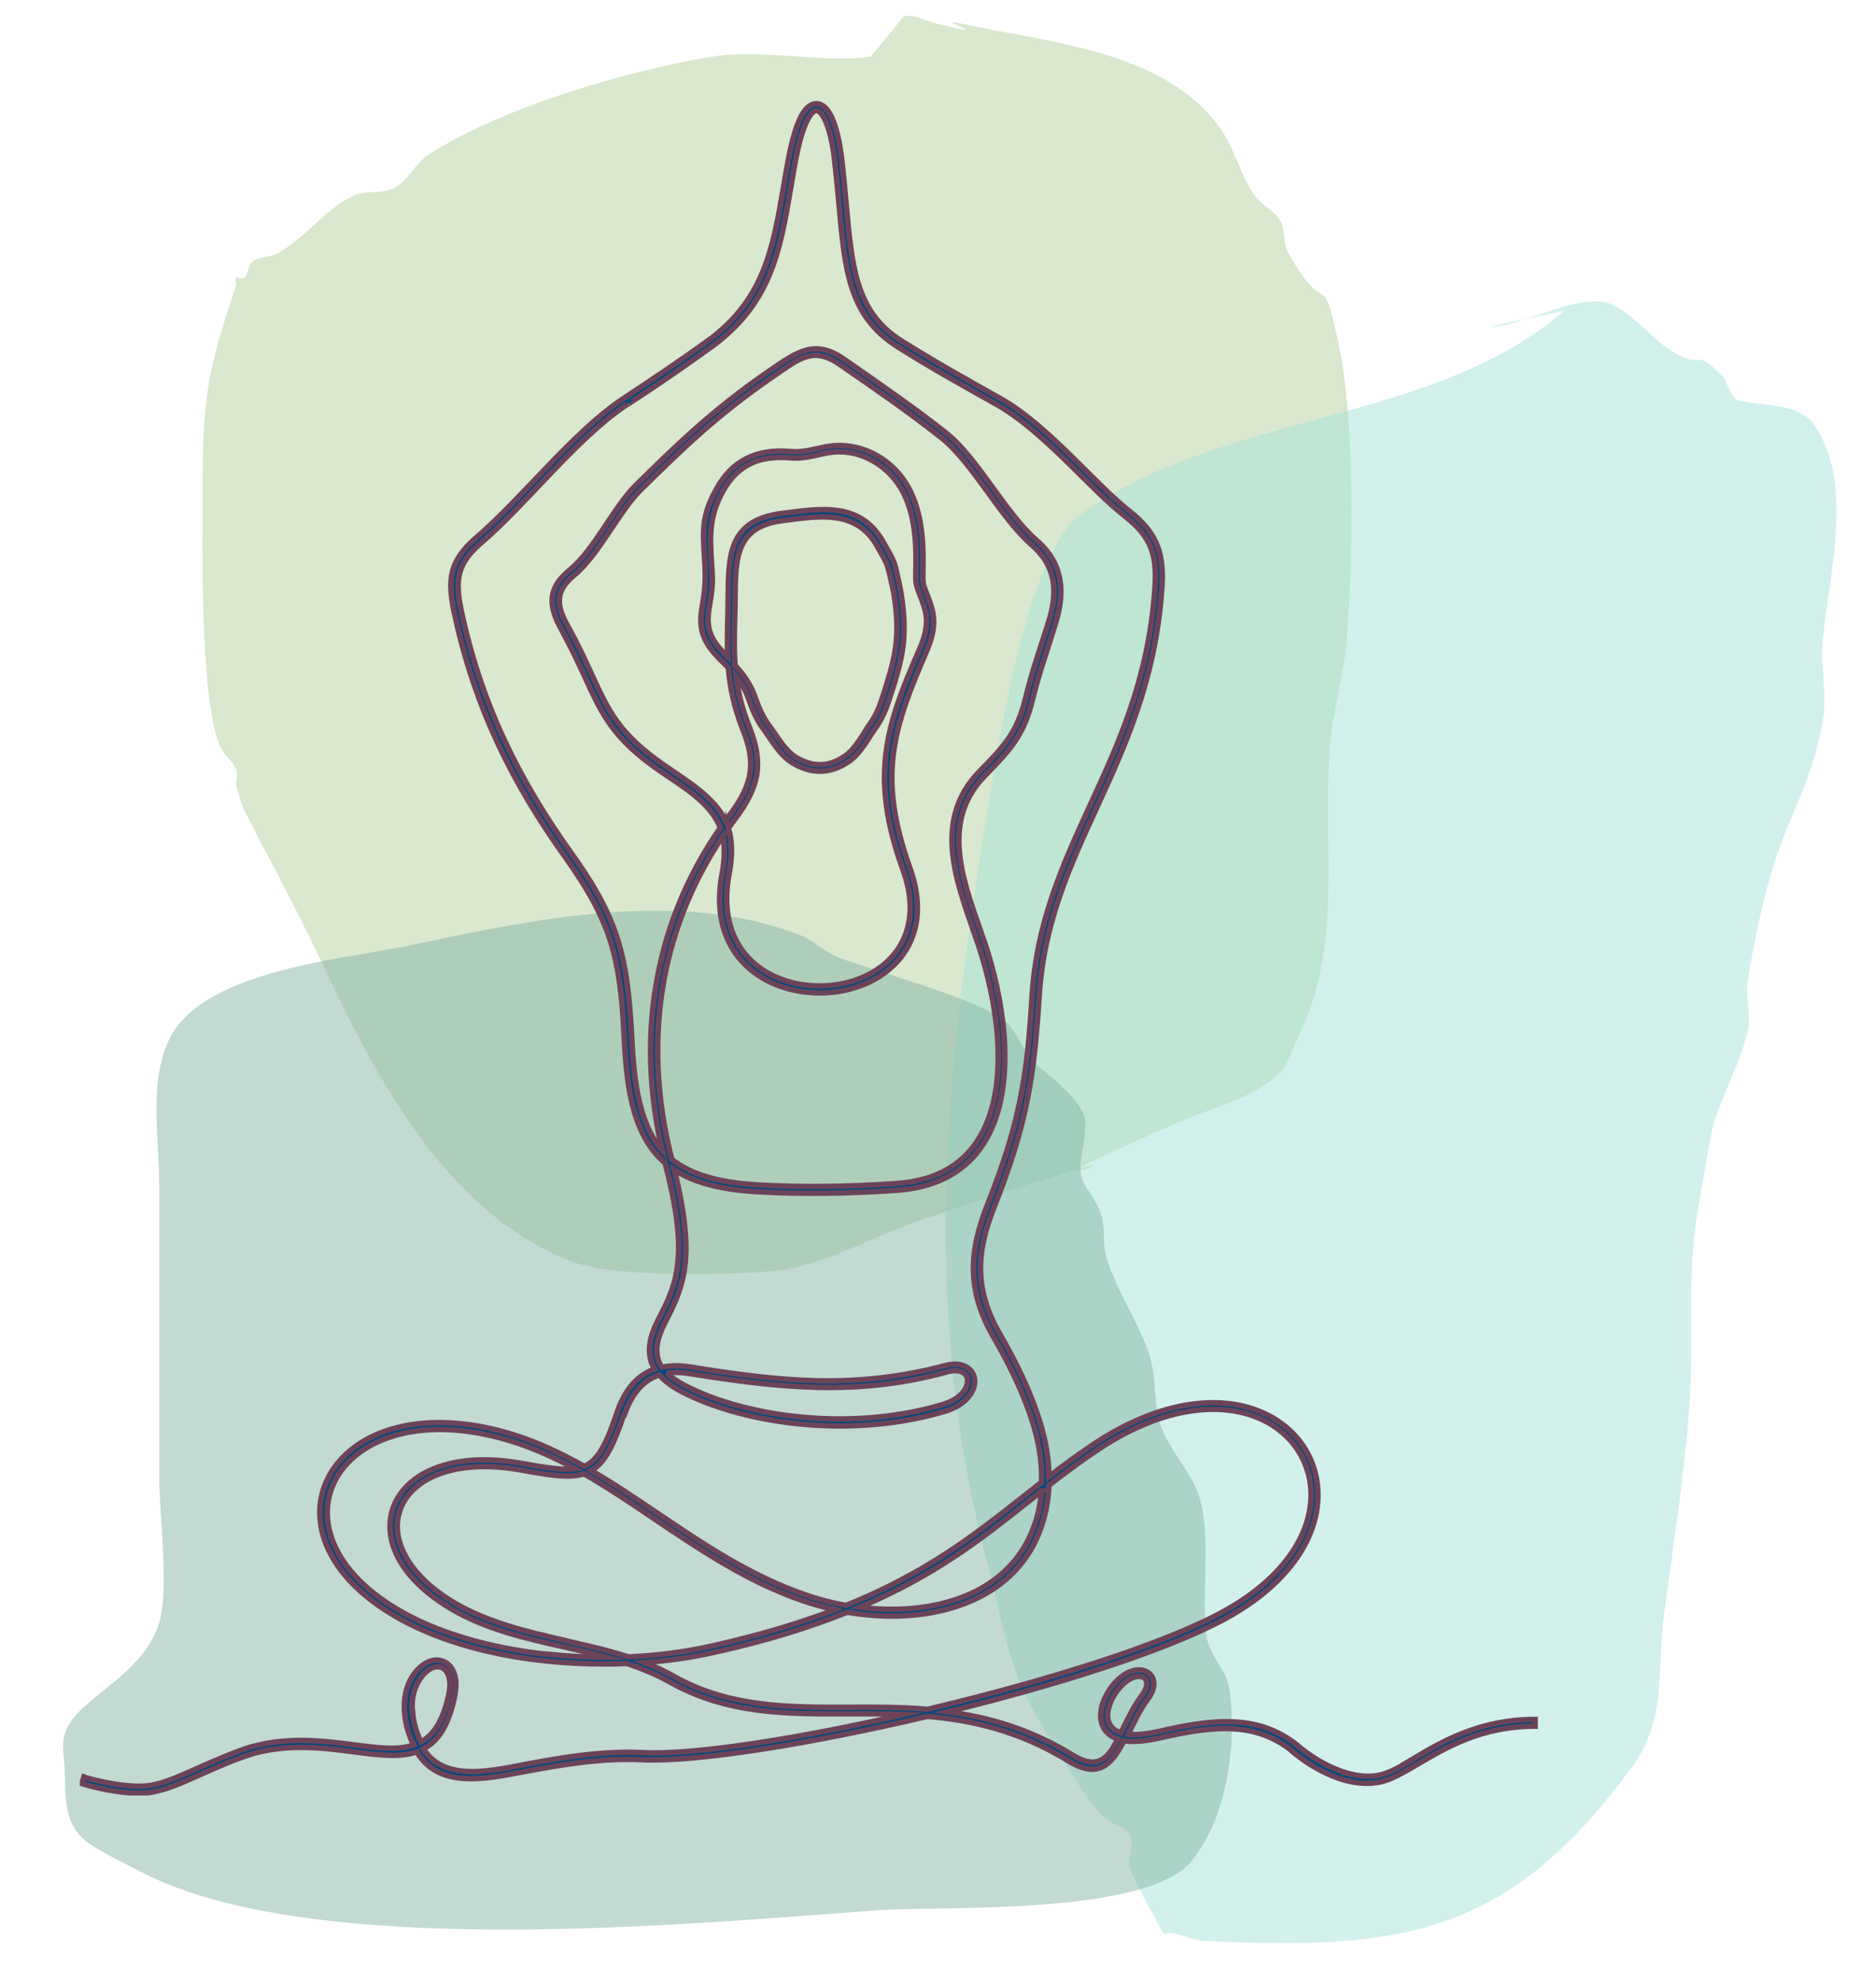 <?xml version="1.0" encoding="UTF-8" standalone="no"?>
<!-- Created with Inkscape (http://www.inkscape.org/) -->

<svg
   width="89mm"
   height="94mm"
   viewBox="0 0 89 94"
   version="1.1"
   id="svg1"
   inkscape:version="1.3 (0e150ed6c4, 2023-07-21)"
   sodipodi:docname="background2.svg"
   xml:space="preserve"
   xmlns:inkscape="http://www.inkscape.org/namespaces/inkscape"
   xmlns:sodipodi="http://sodipodi.sourceforge.net/DTD/sodipodi-0.dtd"
   xmlns="http://www.w3.org/2000/svg"
   xmlns:svg="http://www.w3.org/2000/svg"><sodipodi:namedview
     id="namedview1"
     pagecolor="#ffffff"
     bordercolor="#000000"
     borderopacity="0.25"
     inkscape:showpageshadow="2"
     inkscape:pageopacity="0.0"
     inkscape:pagecheckerboard="0"
     inkscape:deskcolor="#d1d1d1"
     inkscape:document-units="mm"
     inkscape:zoom="1.3843855"
     inkscape:cx="254.26444"
     inkscape:cy="132.54978"
     inkscape:window-width="1920"
     inkscape:window-height="991"
     inkscape:window-x="2391"
     inkscape:window-y="-9"
     inkscape:window-maximized="1"
     inkscape:current-layer="g4" /><defs
     id="defs1"><inkscape:perspective
       sodipodi:type="inkscape:persp3d"
       inkscape:vp_x="-9.1737457 : -38.032572 : 1"
       inkscape:vp_y="0 : 999.99992 : 0"
       inkscape:vp_z="214.00014 : -49.499573 : 1"
       inkscape:persp3d-origin="107.00001 : -97.333617 : 1"
       id="perspective8" /><clipPath
       id="SvgjsClipPath1002"><path
         d="M 0.817,-7.756 H 7.093 V -0.25 H 0.817 Z"
         id="path6-76" /></clipPath><clipPath
       id="a39345484-a7d9-4c0e-aaa4-118612680802f2669346-4069-4d0d-a339-6b0cc17258f5"><path
         d="M 0.814,-0.25 H 7.093 V -7.756 H 0.814 Z"
         id="path7-1" /></clipPath></defs><g
     inkscape:label="Calque 1"
     inkscape:groupmode="layer"
     id="layer1"><g
       id="g7-5"
       transform="matrix(1.466,0,0,1.438,116.919,182.682)"><path
         style="fill:#b2d19b;fill-opacity:0.49;stroke-width:0.265"
         d="m 33.786,8.919 c -1.674,0.227 -3.47,-0.278 -5.135,0 -2.74,0.457 -6.86,1.69 -9.19,3.243 -0.424,0.283 -0.636,0.834 -1.081,1.081 -0.402,0.223 -0.941,0.065 -1.351,0.27 -0.919,0.459 -1.541,1.382 -2.433,1.892 -0.247,0.141 -0.583,0.099 -0.811,0.27 -0.161,0.121 -0.128,0.398 -0.27,0.541 -0.064,0.064 -0.207,-0.064 -0.27,0 -0.064,0.064 0.028,0.185 0,0.27 -0.938,2.815 -1.081,3.705 -1.081,6.757 0,1.69 -0.1,6.67 0.541,8.379 0.114,0.304 0.42,0.509 0.541,0.811 0.067,0.167 0,0.36 0,0.541 0.09,0.27 0.143,0.556 0.27,0.811 0.813,1.626 1.665,3.203 2.433,4.865 1.727,3.741 3.999,8.357 8.109,10.001 1.557,0.623 6.107,0.449 7.027,0.27 1.511,-0.293 2.868,-1.122 4.325,-1.622 11.902,-4.081 -0.25,0.592 8.379,-3.243 1.076,-0.478 2.372,-0.75 3.243,-1.622 0.285,-0.285 0.36,-0.721 0.541,-1.081 1.549,-3.097 0.805,-6.413 1.081,-9.73 0.098,-1.181 0.45,-2.332 0.541,-3.514 0.206,-2.673 0.262,-7.246 -0.27,-9.73 -0.575,-2.683 -0.334,-0.656 -1.622,-2.973 -0.18,-0.325 -0.086,-0.759 -0.27,-1.081 -0.19,-0.332 -0.589,-0.5 -0.811,-0.811 -0.468,-0.656 -0.634,-1.492 -1.081,-2.162 -1.756,-2.634 -5.63,-2.903 -8.379,-3.514 -1.216,-0.27 1.351,0.541 -0.811,0 -0.553,-0.138 -0.552,-0.27 -1.081,-0.27"
         id="path5-2" /><path
         style="fill:#a3e2d9;fill-opacity:0.49;stroke-width:0.265"
         d="m 56.219,17.298 c -4.174,3.746 -11.124,3.343 -15.676,6.757 -1.723,1.292 -2.66,7.802 -2.973,9.73 -0.742,4.577 -1.351,9.15 -1.351,13.784 0,3.796 0.383,7.402 1.351,11.082 0.28,1.063 0.679,3.363 1.351,4.595 0.475,0.871 1.696,3.048 2.433,3.784 0.23,0.23 0.666,0.25 0.811,0.541 0.161,0.322 -0.051,0.724 0,1.081 0.025,0.175 0.971,1.997 1.081,2.162 0.05,0.075 0.182,-0.018 0.27,0 0.364,0.073 0.71,0.252 1.081,0.27 6.52,0.326 9.842,-0.255 13.784,-5.676 1.196,-1.644 0.827,-3.229 1.081,-5.135 0.305,-2.285 0.635,-4.469 0.811,-6.757 0.169,-2.193 -0.094,-4.303 0.27,-6.487 0.056,-0.337 0.406,-2.541 0.541,-2.973 0.315,-1.007 0.84,-1.947 1.081,-2.973 0.124,-0.526 -0.076,-1.087 0,-1.622 0.186,-1.305 0.596,-3.302 1.081,-4.595 0.56,-1.494 1.068,-2.353 1.351,-4.054 0.148,-0.889 -0.09,-1.806 0,-2.703 0.215,-2.148 1.015,-5.1 -0.27,-7.027 -0.509,-0.763 -1.707,-0.629 -2.433,-0.811 -0.276,-0.069 -0.43,-0.7 -0.541,-0.811 -1.025,-1.025 -0.523,-0.151 -1.622,-0.811 -0.63,-0.378 -1.449,-1.463 -2.162,-1.622 -1.078,-0.24 -2.747,0.811 -3.784,0.811"
         id="path6-7" /><path
         style="fill:#84b4a4;fill-opacity:0.49;stroke-width:0.265"
         d="m 38.993,42.043 c -0.254,-0.405 -0.456,-0.849 -0.763,-1.216 -0.596,-0.712 -4.575,-1.823 -5.494,-2.189 -0.37,-0.147 -0.804,-0.563 -1.221,-0.73 -4.027,-1.604 -8.785,-0.486 -12.819,0.365 -2.08,0.439 -6.584,0.808 -7.631,3.101 -0.641,1.405 -0.305,3.228 -0.305,4.743 0,3.223 0,6.445 0,9.668 0,1.17 0.327,3.735 0,4.803 -0.558,1.822 -2.684,2.473 -3.052,3.648 -0.133,0.425 0,0.892 0,1.338 0,2.123 0.423,2.15 2.442,3.223 5.528,2.937 17.672,1.735 23.808,1.277 2.031,-0.152 8.777,0.204 10.225,-1.642 1.135,-1.447 1.445,-3.808 1.221,-5.594 -0.091,-0.728 -0.686,-1.145 -0.763,-1.885 -0.145,-1.389 0.132,-2.894 -0.153,-4.256 -0.193,-0.925 -0.832,-1.519 -1.221,-2.371 -0.375,-0.821 -0.195,-1.716 -0.458,-2.554 -0.353,-1.124 -1.028,-2.062 -1.374,-3.162 -0.168,-0.537 -0.057,-0.84 -0.153,-1.338 -0.097,-0.502 -0.428,-0.853 -0.61,-1.216 -0.306,-0.609 0.232,-1.602 0,-2.25 -0.228,-0.635 -1.503,-1.6 -1.679,-1.763 z"
         id="path7-3" /></g><g
       id="g13"
       transform="translate(6.88,4.587)"><g
         id="g7"
         transform="matrix(1.466,0,0,1.438,-15.101,-14.723)"><path
           style="fill:#b2d19b;fill-opacity:0.49;stroke-width:0.265"
           d="m 33.786,8.919 c -1.674,0.227 -3.47,-0.278 -5.135,0 -2.74,0.457 -6.86,1.69 -9.19,3.243 -0.424,0.283 -0.636,0.834 -1.081,1.081 -0.402,0.223 -0.941,0.065 -1.351,0.27 -0.919,0.459 -1.541,1.382 -2.433,1.892 -0.247,0.141 -0.583,0.099 -0.811,0.27 -0.161,0.121 -0.128,0.398 -0.27,0.541 -0.064,0.064 -0.207,-0.064 -0.27,0 -0.064,0.064 0.028,0.185 0,0.27 -0.938,2.815 -1.081,3.705 -1.081,6.757 0,1.69 -0.1,6.67 0.541,8.379 0.114,0.304 0.42,0.509 0.541,0.811 0.067,0.167 0,0.36 0,0.541 0.09,0.27 0.143,0.556 0.27,0.811 0.813,1.626 1.665,3.203 2.433,4.865 1.727,3.741 3.999,8.357 8.109,10.001 1.557,0.623 6.107,0.449 7.027,0.27 1.511,-0.293 2.868,-1.122 4.325,-1.622 11.902,-4.081 -0.25,0.592 8.379,-3.243 1.076,-0.478 2.372,-0.75 3.243,-1.622 0.285,-0.285 0.36,-0.721 0.541,-1.081 1.549,-3.097 0.805,-6.413 1.081,-9.73 0.098,-1.181 0.45,-2.332 0.541,-3.514 0.206,-2.673 0.262,-7.246 -0.27,-9.73 -0.575,-2.683 -0.334,-0.656 -1.622,-2.973 -0.18,-0.325 -0.086,-0.759 -0.27,-1.081 -0.19,-0.332 -0.589,-0.5 -0.811,-0.811 -0.468,-0.656 -0.634,-1.492 -1.081,-2.162 -1.756,-2.634 -5.63,-2.903 -8.379,-3.514 -1.216,-0.27 1.351,0.541 -0.811,0 -0.553,-0.138 -0.552,-0.27 -1.081,-0.27"
           id="path5" /><path
           style="fill:#a3e2d9;fill-opacity:0.49;stroke-width:0.265"
           d="m 56.219,17.298 c -4.174,3.746 -11.124,3.343 -15.676,6.757 -1.723,1.292 -2.66,7.802 -2.973,9.73 -0.742,4.577 -1.351,9.15 -1.351,13.784 0,3.796 0.383,7.402 1.351,11.082 0.28,1.063 0.679,3.363 1.351,4.595 0.475,0.871 1.696,3.048 2.433,3.784 0.23,0.23 0.666,0.25 0.811,0.541 0.161,0.322 -0.051,0.724 0,1.081 0.025,0.175 0.971,1.997 1.081,2.162 0.05,0.075 0.182,-0.018 0.27,0 0.364,0.073 0.71,0.252 1.081,0.27 6.52,0.326 9.842,-0.255 13.784,-5.676 1.196,-1.644 0.827,-3.229 1.081,-5.135 0.305,-2.285 0.635,-4.469 0.811,-6.757 0.169,-2.193 -0.094,-4.303 0.27,-6.487 0.056,-0.337 0.406,-2.541 0.541,-2.973 0.315,-1.007 0.84,-1.947 1.081,-2.973 0.124,-0.526 -0.076,-1.087 0,-1.622 0.186,-1.305 0.596,-3.302 1.081,-4.595 0.56,-1.494 1.068,-2.353 1.351,-4.054 0.148,-0.889 -0.09,-1.806 0,-2.703 0.215,-2.148 1.015,-5.1 -0.27,-7.027 -0.509,-0.763 -1.707,-0.629 -2.433,-0.811 -0.276,-0.069 -0.43,-0.7 -0.541,-0.811 -1.025,-1.025 -0.523,-0.151 -1.622,-0.811 -0.63,-0.378 -1.449,-1.463 -2.162,-1.622 -1.078,-0.24 -2.747,0.811 -3.784,0.811"
           id="path6" /><path
           style="fill:#84b4a4;fill-opacity:0.49;stroke-width:0.265"
           d="m 38.993,42.043 c -0.254,-0.405 -0.456,-0.849 -0.763,-1.216 -0.596,-0.712 -4.575,-1.823 -5.494,-2.189 -0.37,-0.147 -0.804,-0.563 -1.221,-0.73 -4.027,-1.604 -8.785,-0.486 -12.819,0.365 -2.08,0.439 -6.584,0.808 -7.631,3.101 -0.641,1.405 -0.305,3.228 -0.305,4.743 0,3.223 0,6.445 0,9.668 0,1.17 0.327,3.735 0,4.803 -0.558,1.822 -2.684,2.473 -3.052,3.648 -0.133,0.425 0,0.892 0,1.338 0,2.123 0.423,2.15 2.442,3.223 5.528,2.937 17.672,1.735 23.808,1.277 2.031,-0.152 8.777,0.204 10.225,-1.642 1.135,-1.447 1.445,-3.808 1.221,-5.594 -0.091,-0.728 -0.686,-1.145 -0.763,-1.885 -0.145,-1.389 0.132,-2.894 -0.153,-4.256 -0.193,-0.925 -0.832,-1.519 -1.221,-2.371 -0.375,-0.821 -0.195,-1.716 -0.458,-2.554 -0.353,-1.124 -1.028,-2.062 -1.374,-3.162 -0.168,-0.537 -0.057,-0.84 -0.153,-1.338 -0.097,-0.502 -0.428,-0.853 -0.61,-1.216 -0.306,-0.609 0.232,-1.602 0,-2.25 -0.228,-0.635 -1.503,-1.6 -1.679,-1.763 z"
           id="path7" /></g><g
         transform="matrix(17.37,0,0,15.501,-2.188,184.994)"
         id="g6"><g
           id="g1" /><g
           id="g2" /><g
           clip-path="url(#SvgjsClipPath1002)"
           id="g5"
           transform="matrix(0.635,0,0,0.691,-0.571,-6.562)"><g
             clip-path="url(#a39345484-a7d9-4c0e-aaa4-118612680802f2669346-4069-4d0d-a339-6b0cc17258f5)"
             id="g3"><path
               d="m 6.562,-0.417 c -0.06,0.037 -0.112,0.068 -0.157,0.077 -0.142,0.028 -0.292,-0.083 -0.333,-0.117 -0.09,-0.081 -0.186,-0.114 -0.289,-0.119 -0.102,-0.006 -0.211,0.015 -0.325,0.042 -0.056,0.013 -0.099,0.016 -0.132,0.013 l 0.007,-0.015 c 0.022,-0.047 0.046,-0.098 0.078,-0.142 0.07,-0.097 -0.018,-0.17 -0.109,-0.102 -0.042,0.032 -0.079,0.088 -0.09,0.142 -0.013,0.062 0.008,0.116 0.07,0.138 -0.008,0.015 -0.015,0.029 -0.023,0.042 -0.037,0.058 -0.082,0.085 -0.17,0.03 -0.184,-0.117 -0.364,-0.169 -0.539,-0.193 0.46,-0.116 0.915,-0.263 1.171,-0.4 0.29,-0.155 0.416,-0.364 0.421,-0.548 0.005,-0.163 -0.084,-0.304 -0.231,-0.374 -0.174,-0.083 -0.434,-0.066 -0.729,0.134 -0.07,0.048 -0.135,0.097 -0.197,0.147 9e-5,-0.116 -0.03,-0.23 -0.071,-0.338 -0.04,-0.106 -0.091,-0.207 -0.139,-0.292 -0.056,-0.1 -0.082,-0.191 -0.084,-0.282 -0.002,-0.091 0.02,-0.184 0.06,-0.287 0.069,-0.179 0.112,-0.322 0.14,-0.465 0.028,-0.143 0.041,-0.285 0.052,-0.462 0.019,-0.325 0.131,-0.576 0.247,-0.836 0.123,-0.276 0.251,-0.562 0.28,-0.961 0.012,-0.159 -0.013,-0.253 -0.141,-0.356 C 5.179,-6.063 4.98,-6.321 4.773,-6.44 4.632,-6.521 4.487,-6.605 4.348,-6.695 4.155,-6.822 4.138,-7.017 4.113,-7.299 c -0.006,-0.064 -0.011,-0.132 -0.02,-0.206 -0.012,-0.1 -0.033,-0.173 -0.06,-0.209 -0.026,-0.036 -0.061,-0.041 -0.092,-0.006 -0.027,0.031 -0.052,0.098 -0.073,0.207 -0.009,0.048 -0.017,0.094 -0.024,0.14 -0.045,0.269 -0.083,0.5 -0.329,0.682 -0.117,0.087 -0.239,0.171 -0.361,0.254 -0.216,0.148 -0.433,0.44 -0.629,0.613 -0.115,0.102 -0.128,0.182 -0.098,0.33 0.043,0.21 0.106,0.4 0.186,0.579 0.081,0.179 0.179,0.346 0.294,0.511 0.098,0.142 0.157,0.253 0.193,0.371 0.036,0.118 0.05,0.243 0.058,0.412 0.01,0.189 0.024,0.436 0.177,0.57 0.051,0.203 0.065,0.335 0.055,0.436 -0.009,0.102 -0.042,0.174 -0.084,0.256 -0.035,0.069 -0.057,0.149 -0.017,0.22 -0.087,0.033 -0.135,0.111 -0.162,0.196 -0.045,0.137 -0.08,0.206 -0.136,0.233 l -0.004,0.002 c -0.095,-0.055 -0.192,-0.103 -0.295,-0.137 -0.286,-0.094 -0.518,-0.063 -0.665,0.032 -0.125,0.081 -0.196,0.215 -0.173,0.365 0.022,0.145 0.131,0.298 0.348,0.42 0.176,0.098 0.395,0.158 0.622,0.182 0.115,0.012 0.232,0.016 0.346,0.011 0.064,0.022 0.126,0.048 0.185,0.082 0.246,0.143 0.502,0.142 0.769,0.141 0.079,-2.325e-4 0.158,-4.4999e-4 0.239,0.003 -0.464,0.109 -0.906,0.18 -1.121,0.169 -0.183,-0.009 -0.35,0.022 -0.493,0.049 -0.145,0.027 -0.362,0.088 -0.454,-0.066 0.062,-0.033 0.108,-0.102 0.134,-0.233 0.011,-0.054 0.005,-0.095 -0.012,-0.122 -0.018,-0.03 -0.05,-0.044 -0.084,-0.036 -0.028,0.007 -0.058,0.029 -0.083,0.067 -0.031,0.048 -0.04,0.105 -0.036,0.162 0.004,0.051 0.018,0.102 0.039,0.145 -0.068,0.025 -0.155,0.013 -0.254,-3.5999e-4 -0.13,-0.017 -0.281,-0.038 -0.446,0.009 l -7.5e-5,-2.4e-4 c -0.002,5.0249e-4 -0.003,0.001 -0.005,0.002 -0.051,0.015 -0.171,0.068 -0.225,0.093 -0.074,0.034 -0.138,0.064 -0.197,0.075 -0.11,0.02 -0.289,-0.035 -0.291,-0.036 l -0.009,0.029 c 0.006,0.002 0.134,0.042 0.244,0.042 0.021,0 0.042,-0.001 0.061,-0.005 0.063,-0.012 0.128,-0.042 0.204,-0.077 0.066,-0.03 0.14,-0.065 0.226,-0.093 l -6e-5,-2.0249e-4 c 0.159,-0.045 0.307,-0.025 0.433,-0.008 0.107,0.014 0.2,0.027 0.273,1.35e-4 0.099,0.176 0.326,0.113 0.486,0.083 0.142,-0.026 0.306,-0.057 0.486,-0.048 0.232,0.011 0.724,-0.071 1.224,-0.192 0.197,0.017 0.399,0.066 0.606,0.197 0.108,0.069 0.165,0.034 0.211,-0.039 0.01,-0.015 0.019,-0.032 0.028,-0.05 0.038,0.006 0.088,0.003 0.152,-0.012 0.112,-0.026 0.218,-0.047 0.317,-0.041 0.092,0.005 0.179,0.034 0.259,0.102 l -4.8e-4,5.3249e-4 c 0.007,0.006 0.155,0.139 0.317,0.139 0.018,0 0.036,-0.002 0.054,-0.005 0.05,-0.01 0.104,-0.043 0.167,-0.081 0.122,-0.074 0.274,-0.167 0.503,-0.167 v -0.03 c -0.238,0 -0.401,0.099 -0.519,0.171 m -4.315,-0.204 c -0.004,-0.051 0.005,-0.101 0.032,-0.143 0.02,-0.031 0.043,-0.049 0.065,-0.054 0.022,-0.005 0.04,0.003 0.052,0.022 0.013,0.021 0.018,0.055 0.008,0.101 -0.024,0.116 -0.065,0.178 -0.12,0.209 -0.019,-0.04 -0.033,-0.088 -0.036,-0.135 M 3.33,-3.866 c 0.041,-0.227 0.127,-0.441 0.253,-0.634 0.009,0.046 0.009,0.1 -0.003,0.167 -0.041,0.226 0.04,0.376 0.166,0.457 0.084,0.054 0.187,0.076 0.287,0.07 0.1,-0.007 0.198,-0.043 0.27,-0.108 0.104,-0.093 0.154,-0.243 0.084,-0.445 -0.071,-0.204 -0.089,-0.359 -0.071,-0.505 0.018,-0.146 0.071,-0.284 0.141,-0.45 0.052,-0.122 0.031,-0.18 0.009,-0.242 -0.018,-0.051 -0.024,-0.05 -0.023,-0.105 0.002,-0.097 0.005,-0.245 -0.055,-0.368 -0.034,-0.071 -0.089,-0.128 -0.155,-0.163 -0.063,-0.033 -0.136,-0.047 -0.212,-0.031 -0.05,0.01 -0.094,0.025 -0.146,0.02 -0.077,-0.007 -0.14,0.004 -0.192,0.032 -0.052,0.027 -0.093,0.071 -0.124,0.128 -0.068,0.122 -0.062,0.19 -0.055,0.307 0.005,0.074 0.006,0.121 -0.006,0.196 -0.013,0.077 -0.024,0.145 0.048,0.23 0.019,0.023 0.041,0.043 0.061,0.065 0.007,0.088 0.024,0.173 0.062,0.273 0.029,0.074 0.04,0.135 0.031,0.194 -0.009,0.059 -0.037,0.116 -0.086,0.183 -0.007,0.009 -0.013,0.018 -0.02,0.028 C 3.547,-4.672 3.425,-4.746 3.334,-4.811 3.136,-4.951 3.09,-5.055 3.019,-5.215 2.991,-5.277 2.96,-5.348 2.915,-5.431 c -0.049,-0.091 -0.055,-0.154 0.029,-0.225 0.104,-0.088 0.193,-0.284 0.285,-0.377 0.153,-0.154 0.316,-0.324 0.572,-0.504 0.113,-0.08 0.171,-0.133 0.286,-0.051 0.148,0.105 0.3,0.213 0.436,0.324 0.136,0.111 0.254,0.355 0.39,0.476 0.104,0.093 0.111,0.206 0.073,0.334 -0.034,0.113 -0.073,0.224 -0.1,0.34 -0.036,0.156 -0.092,0.215 -0.199,0.328 -0.216,0.229 -0.086,0.519 -0.003,0.774 0.037,0.115 0.069,0.255 0.08,0.396 0.01,0.137 -1.65e-4,0.275 -0.046,0.388 -0.07,0.173 -0.207,0.254 -0.386,0.267 -0.104,0.008 -0.208,0.012 -0.313,0.013 -0.097,9.9e-4 -0.197,-9.449e-4 -0.292,-0.007 C 3.556,-2.966 3.441,-3.004 3.363,-3.068 3.294,-3.345 3.285,-3.614 3.33,-3.866 m 0.276,-0.668 c 0.01,-0.015 0.021,-0.03 0.031,-0.044 0.052,-0.071 0.082,-0.133 0.092,-0.197 0.009,-0.064 -0.002,-0.13 -0.033,-0.209 -0.031,-0.081 -0.048,-0.152 -0.056,-0.223 0.022,0.028 0.042,0.062 0.056,0.105 0.017,0.05 0.035,0.092 0.064,0.131 0.028,0.039 0.066,0.111 0.121,0.146 0.035,0.022 0.074,0.037 0.115,0.038 0.041,0.001 0.085,-0.012 0.13,-0.044 0.05,-0.036 0.086,-0.108 0.113,-0.147 0.027,-0.039 0.045,-0.081 0.061,-0.133 0.052,-0.164 0.076,-0.254 0.054,-0.429 -0.007,-0.057 -0.014,-0.081 -0.025,-0.134 -0.011,-0.053 -0.027,-0.073 -0.052,-0.12 -0.098,-0.187 -0.265,-0.158 -0.44,-0.135 -0.227,0.03 -0.229,0.182 -0.231,0.364 -2.95e-4,0.025 -7.55e-4,0.05 -0.001,0.075 -0.002,0.073 -0.003,0.137 -0.001,0.197 -0.013,-0.013 -0.025,-0.026 -0.035,-0.038 -0.063,-0.075 -0.053,-0.136 -0.041,-0.206 0.012,-0.077 0.011,-0.096 0.006,-0.173 -0.007,-0.112 -0.013,-0.206 0.051,-0.321 0.029,-0.053 0.066,-0.092 0.112,-0.116 0.047,-0.025 0.104,-0.034 0.176,-0.028 0.056,0.005 0.101,-0.01 0.154,-0.021 0.068,-0.014 0.135,-0.002 0.192,0.029 0.06,0.032 0.11,0.084 0.142,0.149 0.057,0.117 0.054,0.261 0.052,0.355 -0.001,0.058 0.006,0.06 0.025,0.115 0.02,0.056 0.039,0.109 -0.009,0.221 -0.072,0.169 -0.126,0.309 -0.144,0.459 -0.018,0.15 -7.5e-6,0.31 0.073,0.518 0.066,0.188 0.02,0.327 -0.075,0.413 -0.067,0.06 -0.158,0.094 -0.252,0.1 -0.094,0.006 -0.191,-0.015 -0.269,-0.065 -0.116,-0.075 -0.191,-0.215 -0.153,-0.427 0.016,-0.086 0.014,-0.152 -0.003,-0.207 m 0.029,-0.724 c -0.005,-0.071 -0.003,-0.144 -7.574e-4,-0.23 6.075e-4,-0.025 0.001,-0.05 0.001,-0.075 0.002,-0.169 0.004,-0.308 0.205,-0.334 0.159,-0.021 0.321,-0.051 0.41,0.119 0.023,0.044 0.038,0.062 0.049,0.112 0.011,0.051 0.018,0.075 0.025,0.131 0.021,0.17 -0.003,0.257 -0.053,0.417 -0.015,0.049 -0.032,0.089 -0.057,0.124 -0.025,0.036 -0.058,0.106 -0.106,0.14 -0.039,0.028 -0.077,0.039 -0.112,0.038 C 3.961,-4.817 3.928,-4.83 3.897,-4.85 3.845,-4.883 3.81,-4.953 3.784,-4.988 3.758,-5.024 3.74,-5.063 3.725,-5.111 3.703,-5.177 3.669,-5.221 3.635,-5.258 m -0.478,3.325 c 0.026,-0.079 0.07,-0.153 0.152,-0.18 0.024,0.029 0.056,0.052 0.094,0.073 0.137,0.074 0.334,0.131 0.552,0.148 0.187,0.014 0.389,-8.849e-4 0.582,-0.06 0.073,-0.022 0.112,-0.066 0.124,-0.106 0.008,-0.028 0.004,-0.059 -0.018,-0.08 -0.021,-0.02 -0.056,-0.03 -0.103,-0.017 -0.192,0.053 -0.37,0.071 -0.548,0.068 -0.178,-0.004 -0.357,-0.029 -0.549,-0.061 -0.047,-0.008 -0.088,-0.007 -0.124,0.001 -0.04,-0.063 -0.017,-0.136 0.014,-0.198 0.043,-0.085 0.077,-0.16 0.087,-0.267 0.009,-0.099 -0.003,-0.224 -0.047,-0.41 0.081,0.055 0.193,0.087 0.349,0.097 0.096,0.006 0.196,0.008 0.294,0.007 0.111,-0.001 0.219,-0.006 0.315,-0.013 0.191,-0.014 0.338,-0.102 0.412,-0.286 0.048,-0.118 0.058,-0.26 0.048,-0.401 -0.011,-0.143 -0.043,-0.286 -0.081,-0.403 -0.079,-0.241 -0.208,-0.527 -0.003,-0.744 0.111,-0.117 0.169,-0.18 0.207,-0.341 0.027,-0.115 0.066,-0.225 0.099,-0.338 0.042,-0.14 0.031,-0.264 -0.081,-0.365 -0.137,-0.122 -0.255,-0.367 -0.391,-0.477 -0.136,-0.111 -0.289,-0.219 -0.438,-0.326 -0.125,-0.089 -0.197,-0.036 -0.32,0.051 -0.258,0.182 -0.422,0.353 -0.576,0.508 -0.092,0.093 -0.18,0.289 -0.284,0.375 -0.096,0.081 -0.091,0.158 -0.036,0.262 0.044,0.083 0.075,0.152 0.103,0.214 0.073,0.165 0.121,0.272 0.325,0.416 0.093,0.066 0.216,0.139 0.256,0.25 -0.136,0.202 -0.228,0.426 -0.271,0.666 -0.044,0.242 -0.038,0.499 0.022,0.764 C 3.211,-3.236 3.198,-3.46 3.19,-3.623 3.181,-3.794 3.167,-3.921 3.13,-4.042 3.087,-4.183 3.016,-4.301 2.933,-4.421 2.819,-4.585 2.722,-4.75 2.642,-4.927 2.562,-5.104 2.5,-5.292 2.457,-5.5 2.43,-5.636 2.439,-5.707 2.546,-5.801 c 0.191,-0.169 0.403,-0.454 0.614,-0.603 -1.125e-4,-1.125e-4 0.004,-0.003 0.012,-0.009 -0.004,0.003 -0.008,0.006 -0.012,0.009 7.35e-4,7.35e-4 0.167,-0.109 0.374,-0.263 0.255,-0.19 0.295,-0.426 0.34,-0.701 0.008,-0.046 0.015,-0.092 0.024,-0.139 0.019,-0.103 0.043,-0.165 0.066,-0.193 0.017,-0.02 0.03,-0.017 0.045,0.004 0.023,0.032 0.043,0.1 0.054,0.195 0.008,0.072 0.014,0.141 0.02,0.205 0.025,0.29 0.043,0.492 0.249,0.627 0.137,0.09 0.284,0.174 0.426,0.256 0.206,0.119 0.403,0.375 0.553,0.495 0.121,0.097 0.141,0.181 0.13,0.33 -0.028,0.393 -0.155,0.677 -0.278,0.951 -0.117,0.263 -0.23,0.516 -0.25,0.847 -0.01,0.176 -0.023,0.317 -0.051,0.458 -0.028,0.141 -0.07,0.283 -0.139,0.46 -0.041,0.107 -0.064,0.203 -0.062,0.298 0.002,0.096 0.029,0.191 0.088,0.296 0.047,0.084 0.098,0.184 0.137,0.288 0.043,0.114 0.072,0.229 0.068,0.352 -0.026,0.021 -0.052,0.042 -0.078,0.063 -0.205,0.167 -0.415,0.338 -0.763,0.483 -0.061,-0.011 -0.12,-0.027 -0.178,-0.048 -0.234,-0.083 -0.437,-0.224 -0.634,-0.361 -0.095,-0.066 -0.188,-0.131 -0.284,-0.188 0.057,-0.035 0.094,-0.108 0.138,-0.243 m 0.184,-0.188 c 0.029,-0.005 0.062,-0.004 0.098,0.002 0.193,0.032 0.373,0.057 0.553,0.061 0.181,0.004 0.362,-0.014 0.556,-0.069 0.035,-0.01 0.06,-0.004 0.074,0.009 0.014,0.013 0.015,0.033 0.01,0.05 -0.009,0.032 -0.043,0.067 -0.104,0.086 -0.189,0.058 -0.388,0.073 -0.571,0.059 -0.214,-0.016 -0.407,-0.072 -0.54,-0.144 -0.03,-0.016 -0.056,-0.034 -0.076,-0.054 m 1.612,0.522 c -0.005,0.059 -0.016,0.113 -0.034,0.161 -0.044,0.124 -0.126,0.213 -0.23,0.273 -0.105,0.059 -0.232,0.088 -0.364,0.09 -0.051,8.025e-4 -0.103,-0.002 -0.154,-0.009 0.326,-0.142 0.528,-0.307 0.726,-0.469 0.019,-0.015 0.038,-0.031 0.057,-0.046 M 2.829,-0.875 C 2.606,-0.9 2.39,-0.958 2.218,-1.054 2.01,-1.17 1.906,-1.316 1.885,-1.452 c -0.021,-0.138 0.044,-0.26 0.16,-0.335 0.141,-0.091 0.363,-0.12 0.64,-0.029 0.091,0.03 0.178,0.071 0.263,0.119 -0.053,0.007 -0.125,-0.005 -0.229,-0.024 -0.193,-0.036 -0.343,-0.008 -0.441,0.056 -0.1,0.066 -0.147,0.173 -0.118,0.291 0.025,0.101 0.107,0.207 0.253,0.296 0.151,0.092 0.32,0.131 0.488,0.17 0.061,0.014 0.121,0.028 0.181,0.045 -0.085,5.0843e-4 -0.169,-0.004 -0.253,-0.013 m 0.079,-0.061 C 2.743,-0.975 2.577,-1.014 2.429,-1.103 2.291,-1.187 2.214,-1.287 2.19,-1.381 c -0.026,-0.105 0.015,-0.2 0.105,-0.259 0.091,-0.06 0.234,-0.086 0.419,-0.052 0.128,0.024 0.21,0.037 0.272,0.017 0.101,0.06 0.2,0.128 0.3,0.198 0.199,0.138 0.403,0.28 0.641,0.364 0.045,0.016 0.091,0.029 0.138,0.04 -0.149,0.059 -0.323,0.113 -0.531,0.161 -0.112,0.026 -0.233,0.042 -0.357,0.048 -0.087,-0.029 -0.177,-0.05 -0.268,-0.071 m 1.556,0.304 c -0.115,-0.01 -0.227,-0.01 -0.338,-0.009 -0.263,7.6497e-4 -0.515,0.001 -0.754,-0.137 -0.041,-0.024 -0.083,-0.044 -0.126,-0.061 0.102,-0.008 0.201,-0.023 0.294,-0.044 0.23,-0.052 0.418,-0.113 0.578,-0.179 0.069,0.012 0.139,0.018 0.207,0.017 0.138,-0.002 0.269,-0.032 0.379,-0.094 0.11,-0.062 0.197,-0.157 0.244,-0.289 0.021,-0.058 0.034,-0.123 0.037,-0.196 0.069,-0.055 0.139,-0.109 0.215,-0.161 0.285,-0.194 0.533,-0.21 0.699,-0.132 0.136,0.064 0.218,0.195 0.214,0.346 -0.005,0.174 -0.126,0.373 -0.406,0.522 -0.262,0.14 -0.738,0.292 -1.211,0.409 z m 0.842,0.082 -0.011,0.022 c -0.05,-0.016 -0.065,-0.056 -0.054,-0.105 0.01,-0.047 0.042,-0.096 0.079,-0.124 0.062,-0.047 0.118,-0.01 0.067,0.061 -0.034,0.047 -0.058,0.098 -0.081,0.146"
               fill="#004a80"
               fill-rule="nonzero"
               id="path2" /></g><g
             clip-path="url(#a39345484-a7d9-4c0e-aaa4-118612680802f2669346-4069-4d0d-a339-6b0cc17258f5)"
             id="g4"><path
               d="m 6.562,-0.417 c -0.06,0.037 -0.112,0.068 -0.157,0.077 -0.142,0.028 -0.292,-0.083 -0.333,-0.117 -0.09,-0.081 -0.186,-0.114 -0.289,-0.119 -0.102,-0.006 -0.211,0.015 -0.325,0.042 -0.056,0.013 -0.099,0.016 -0.132,0.013 l 0.007,-0.015 c 0.022,-0.047 0.046,-0.098 0.078,-0.142 0.07,-0.097 -0.018,-0.17 -0.109,-0.102 -0.042,0.032 -0.079,0.088 -0.09,0.142 -0.013,0.062 0.008,0.116 0.07,0.138 -0.008,0.015 -0.015,0.029 -0.023,0.042 -0.037,0.058 -0.082,0.085 -0.17,0.03 -0.184,-0.117 -0.364,-0.169 -0.539,-0.193 0.46,-0.116 0.915,-0.263 1.171,-0.4 0.29,-0.155 0.416,-0.364 0.421,-0.548 0.005,-0.163 -0.084,-0.304 -0.231,-0.374 -0.174,-0.083 -0.434,-0.066 -0.729,0.134 -0.07,0.048 -0.135,0.097 -0.197,0.147 9e-5,-0.116 -0.03,-0.23 -0.071,-0.338 -0.04,-0.106 -0.091,-0.207 -0.139,-0.292 -0.056,-0.1 -0.082,-0.191 -0.084,-0.282 -0.002,-0.091 0.02,-0.184 0.06,-0.287 0.069,-0.179 0.112,-0.322 0.14,-0.465 0.028,-0.143 0.041,-0.285 0.052,-0.462 0.019,-0.325 0.131,-0.576 0.247,-0.836 0.123,-0.276 0.251,-0.562 0.28,-0.961 0.012,-0.159 -0.013,-0.253 -0.141,-0.356 C 5.179,-6.063 4.98,-6.321 4.773,-6.44 4.632,-6.521 4.487,-6.605 4.348,-6.695 4.155,-6.822 4.138,-7.017 4.113,-7.299 c -0.006,-0.064 -0.011,-0.132 -0.02,-0.206 -0.012,-0.1 -0.033,-0.173 -0.06,-0.209 -0.026,-0.036 -0.061,-0.041 -0.092,-0.006 -0.027,0.031 -0.052,0.098 -0.073,0.207 -0.009,0.048 -0.017,0.094 -0.024,0.14 -0.045,0.269 -0.083,0.5 -0.329,0.682 -0.117,0.087 -0.239,0.171 -0.361,0.254 -0.216,0.148 -0.433,0.44 -0.629,0.613 -0.115,0.102 -0.128,0.182 -0.098,0.33 0.043,0.21 0.106,0.4 0.186,0.579 0.081,0.179 0.179,0.346 0.294,0.511 0.098,0.142 0.157,0.253 0.193,0.371 0.036,0.118 0.05,0.243 0.058,0.412 0.01,0.189 0.024,0.436 0.177,0.57 0.051,0.203 0.065,0.335 0.055,0.436 -0.009,0.102 -0.042,0.174 -0.084,0.256 -0.035,0.069 -0.057,0.149 -0.017,0.22 -0.087,0.033 -0.135,0.111 -0.162,0.196 -0.045,0.137 -0.08,0.206 -0.136,0.233 l -0.004,0.002 c -0.095,-0.055 -0.192,-0.103 -0.295,-0.137 -0.286,-0.094 -0.518,-0.063 -0.665,0.032 -0.125,0.081 -0.196,0.215 -0.173,0.365 0.022,0.145 0.131,0.298 0.348,0.42 0.176,0.098 0.395,0.158 0.622,0.182 0.115,0.012 0.232,0.016 0.346,0.011 0.064,0.022 0.126,0.048 0.185,0.082 0.246,0.143 0.502,0.142 0.769,0.141 0.079,-2.325e-4 0.158,-4.4999e-4 0.239,0.003 -0.464,0.109 -0.906,0.18 -1.121,0.169 -0.183,-0.009 -0.35,0.022 -0.493,0.049 -0.145,0.027 -0.362,0.088 -0.454,-0.066 0.062,-0.033 0.108,-0.102 0.134,-0.233 0.011,-0.054 0.005,-0.095 -0.012,-0.122 -0.018,-0.03 -0.05,-0.044 -0.084,-0.036 -0.028,0.007 -0.058,0.029 -0.083,0.067 -0.031,0.048 -0.04,0.105 -0.036,0.162 0.004,0.051 0.018,0.102 0.039,0.145 -0.068,0.025 -0.155,0.013 -0.254,-3.5999e-4 -0.13,-0.017 -0.281,-0.038 -0.446,0.009 l -7.5e-5,-2.4e-4 c -0.002,5.0249e-4 -0.003,0.001 -0.005,0.002 -0.051,0.015 -0.171,0.068 -0.225,0.093 -0.074,0.034 -0.138,0.064 -0.197,0.075 -0.11,0.02 -0.289,-0.035 -0.291,-0.036 l -0.009,0.029 c 0.006,0.002 0.134,0.042 0.244,0.042 0.021,0 0.042,-0.001 0.061,-0.005 0.063,-0.012 0.128,-0.042 0.204,-0.077 0.066,-0.03 0.14,-0.065 0.226,-0.093 l -6e-5,-2.0249e-4 c 0.159,-0.045 0.307,-0.025 0.433,-0.008 0.107,0.014 0.2,0.027 0.273,1.35e-4 0.099,0.176 0.326,0.113 0.486,0.083 0.142,-0.026 0.306,-0.057 0.486,-0.048 0.232,0.011 0.724,-0.071 1.224,-0.192 0.197,0.017 0.399,0.066 0.606,0.197 0.108,0.069 0.165,0.034 0.211,-0.039 0.01,-0.015 0.019,-0.032 0.028,-0.05 0.038,0.006 0.088,0.003 0.152,-0.012 0.112,-0.026 0.218,-0.047 0.317,-0.041 0.092,0.005 0.179,0.034 0.259,0.102 l -4.8e-4,5.3249e-4 c 0.007,0.006 0.155,0.139 0.317,0.139 0.018,0 0.036,-0.002 0.054,-0.005 0.05,-0.01 0.104,-0.043 0.167,-0.081 0.122,-0.074 0.274,-0.167 0.503,-0.167 v -0.03 c -0.238,0 -0.401,0.099 -0.519,0.171 z M 2.247,-0.622 c -0.004,-0.051 0.005,-0.101 0.032,-0.143 0.02,-0.031 0.043,-0.049 0.065,-0.054 0.022,-0.005 0.04,0.003 0.052,0.022 0.013,0.021 0.018,0.055 0.008,0.101 -0.024,0.116 -0.065,0.178 -0.12,0.209 -0.019,-0.04 -0.033,-0.088 -0.036,-0.135 z M 3.33,-3.866 c 0.041,-0.227 0.127,-0.441 0.253,-0.634 0.009,0.046 0.009,0.1 -0.003,0.167 -0.041,0.226 0.04,0.376 0.166,0.457 0.084,0.054 0.187,0.076 0.287,0.07 0.1,-0.007 0.198,-0.043 0.27,-0.108 0.104,-0.093 0.154,-0.243 0.084,-0.445 -0.071,-0.204 -0.089,-0.359 -0.071,-0.505 0.018,-0.146 0.071,-0.284 0.141,-0.45 0.052,-0.122 0.031,-0.18 0.009,-0.242 -0.018,-0.051 -0.024,-0.05 -0.023,-0.105 0.002,-0.097 0.005,-0.245 -0.055,-0.368 -0.034,-0.071 -0.089,-0.128 -0.155,-0.163 -0.063,-0.033 -0.136,-0.047 -0.212,-0.031 -0.05,0.01 -0.094,0.025 -0.146,0.02 -0.077,-0.007 -0.14,0.004 -0.192,0.032 -0.052,0.027 -0.093,0.071 -0.124,0.128 -0.068,0.122 -0.062,0.19 -0.055,0.307 0.005,0.074 0.006,0.121 -0.006,0.196 -0.013,0.077 -0.024,0.145 0.048,0.23 0.019,0.023 0.041,0.043 0.061,0.065 0.007,0.088 0.024,0.173 0.062,0.273 0.029,0.074 0.04,0.135 0.031,0.194 -0.009,0.059 -0.037,0.116 -0.086,0.183 -0.007,0.009 -0.013,0.018 -0.02,0.028 C 3.547,-4.672 3.425,-4.746 3.334,-4.811 3.136,-4.951 3.09,-5.055 3.019,-5.215 2.991,-5.277 2.96,-5.348 2.915,-5.431 c -0.049,-0.091 -0.055,-0.154 0.029,-0.225 0.104,-0.088 0.193,-0.284 0.285,-0.377 0.153,-0.154 0.316,-0.324 0.572,-0.504 0.113,-0.08 0.171,-0.133 0.286,-0.051 0.148,0.105 0.3,0.213 0.436,0.324 0.136,0.111 0.254,0.355 0.39,0.476 0.104,0.093 0.111,0.206 0.073,0.334 -0.034,0.113 -0.073,0.224 -0.1,0.34 -0.036,0.156 -0.092,0.215 -0.199,0.328 -0.216,0.229 -0.086,0.519 -0.003,0.774 0.037,0.115 0.069,0.255 0.08,0.396 0.01,0.137 -1.65e-4,0.275 -0.046,0.388 -0.07,0.173 -0.207,0.254 -0.386,0.267 -0.104,0.008 -0.208,0.012 -0.313,0.013 -0.097,9.9e-4 -0.197,-9.449e-4 -0.292,-0.007 C 3.556,-2.966 3.441,-3.004 3.363,-3.068 3.294,-3.345 3.285,-3.614 3.33,-3.866 Z m 0.276,-0.668 c 0.01,-0.015 0.021,-0.03 0.031,-0.044 0.052,-0.071 0.082,-0.133 0.092,-0.197 0.009,-0.064 -0.002,-0.13 -0.033,-0.209 -0.031,-0.081 -0.048,-0.152 -0.056,-0.223 0.022,0.028 0.042,0.062 0.056,0.105 0.017,0.05 0.035,0.092 0.064,0.131 0.028,0.039 0.066,0.111 0.121,0.146 0.035,0.022 0.074,0.037 0.115,0.038 0.041,0.001 0.085,-0.012 0.13,-0.044 0.05,-0.036 0.086,-0.108 0.113,-0.147 0.027,-0.039 0.045,-0.081 0.061,-0.133 0.052,-0.164 0.076,-0.254 0.054,-0.429 -0.007,-0.057 -0.014,-0.081 -0.025,-0.134 -0.011,-0.053 -0.027,-0.073 -0.052,-0.12 -0.098,-0.187 -0.265,-0.158 -0.44,-0.135 -0.227,0.03 -0.229,0.182 -0.231,0.364 -2.95e-4,0.025 -7.55e-4,0.05 -0.001,0.075 -0.002,0.073 -0.003,0.137 -0.001,0.197 -0.013,-0.013 -0.025,-0.026 -0.035,-0.038 -0.063,-0.075 -0.053,-0.136 -0.041,-0.206 0.012,-0.077 0.011,-0.096 0.006,-0.173 -0.007,-0.112 -0.013,-0.206 0.051,-0.321 0.029,-0.053 0.066,-0.092 0.112,-0.116 0.047,-0.025 0.104,-0.034 0.176,-0.028 0.056,0.005 0.101,-0.01 0.154,-0.021 0.068,-0.014 0.135,-0.002 0.192,0.029 0.06,0.032 0.11,0.084 0.142,0.149 0.057,0.117 0.054,0.261 0.052,0.355 -0.001,0.058 0.006,0.06 0.025,0.115 0.02,0.056 0.039,0.109 -0.009,0.221 -0.072,0.169 -0.126,0.309 -0.144,0.459 -0.018,0.15 -7.5e-6,0.31 0.073,0.518 0.066,0.188 0.02,0.327 -0.075,0.413 -0.067,0.06 -0.158,0.094 -0.252,0.1 -0.094,0.006 -0.191,-0.015 -0.269,-0.065 -0.116,-0.075 -0.191,-0.215 -0.153,-0.427 0.016,-0.086 0.014,-0.152 -0.003,-0.207 z m 0.029,-0.724 c -0.005,-0.071 -0.003,-0.144 -7.574e-4,-0.23 6.075e-4,-0.025 0.001,-0.05 0.001,-0.075 0.002,-0.169 0.004,-0.308 0.205,-0.334 0.159,-0.021 0.321,-0.051 0.41,0.119 0.023,0.044 0.038,0.062 0.049,0.112 0.011,0.051 0.018,0.075 0.025,0.131 0.021,0.17 -0.003,0.257 -0.053,0.417 -0.015,0.049 -0.032,0.089 -0.057,0.124 -0.025,0.036 -0.058,0.106 -0.106,0.14 -0.039,0.028 -0.077,0.039 -0.112,0.038 -0.035,-8.775e-4 -0.069,-0.014 -0.1,-0.033 -0.051,-0.033 -0.086,-0.103 -0.113,-0.138 -0.026,-0.036 -0.044,-0.075 -0.06,-0.123 -0.022,-0.066 -0.056,-0.11 -0.089,-0.147 z M 3.158,-1.933 c 0.026,-0.079 0.07,-0.153 0.152,-0.18 0.024,0.029 0.056,0.052 0.094,0.073 0.137,0.074 0.334,0.131 0.552,0.148 0.187,0.014 0.389,-8.849e-4 0.582,-0.06 0.073,-0.022 0.112,-0.066 0.124,-0.106 0.008,-0.028 0.004,-0.059 -0.018,-0.08 -0.021,-0.02 -0.056,-0.03 -0.103,-0.017 -0.192,0.053 -0.37,0.071 -0.548,0.068 -0.178,-0.004 -0.357,-0.029 -0.549,-0.061 -0.047,-0.008 -0.088,-0.007 -0.124,0.001 -0.04,-0.063 -0.017,-0.136 0.014,-0.198 0.043,-0.085 0.077,-0.16 0.087,-0.267 0.009,-0.099 -0.003,-0.224 -0.047,-0.41 0.081,0.055 0.193,0.087 0.349,0.097 0.096,0.006 0.196,0.008 0.294,0.007 0.111,-0.001 0.219,-0.006 0.315,-0.013 0.191,-0.014 0.338,-0.102 0.412,-0.286 0.048,-0.118 0.058,-0.26 0.048,-0.401 -0.011,-0.143 -0.043,-0.286 -0.081,-0.403 -0.079,-0.241 -0.208,-0.527 -0.003,-0.744 0.111,-0.117 0.169,-0.18 0.207,-0.341 0.027,-0.115 0.066,-0.225 0.099,-0.338 0.042,-0.14 0.031,-0.264 -0.081,-0.365 -0.137,-0.122 -0.255,-0.367 -0.391,-0.477 -0.136,-0.111 -0.289,-0.219 -0.438,-0.326 -0.125,-0.089 -0.197,-0.036 -0.32,0.051 -0.258,0.182 -0.422,0.353 -0.576,0.508 -0.092,0.093 -0.18,0.289 -0.284,0.375 -0.096,0.081 -0.091,0.158 -0.036,0.262 0.044,0.083 0.075,0.152 0.103,0.214 0.073,0.165 0.121,0.272 0.325,0.416 0.093,0.066 0.216,0.139 0.256,0.25 -0.136,0.202 -0.228,0.426 -0.271,0.666 -0.044,0.242 -0.038,0.499 0.022,0.764 C 3.211,-3.236 3.198,-3.46 3.19,-3.623 3.181,-3.794 3.167,-3.921 3.13,-4.042 3.087,-4.183 3.016,-4.301 2.933,-4.421 2.819,-4.585 2.722,-4.75 2.642,-4.927 2.562,-5.104 2.5,-5.292 2.457,-5.5 2.43,-5.636 2.439,-5.707 2.546,-5.801 c 0.191,-0.169 0.403,-0.454 0.614,-0.603 -1.125e-4,-1.125e-4 0.004,-0.003 0.012,-0.009 -0.004,0.003 -0.008,0.006 -0.012,0.009 7.35e-4,7.35e-4 0.167,-0.109 0.374,-0.263 0.255,-0.19 0.295,-0.426 0.34,-0.701 0.008,-0.046 0.015,-0.092 0.024,-0.139 0.019,-0.103 0.043,-0.165 0.066,-0.193 0.017,-0.02 0.03,-0.017 0.045,0.004 0.023,0.032 0.043,0.1 0.054,0.195 0.008,0.072 0.014,0.141 0.02,0.205 0.025,0.29 0.043,0.492 0.249,0.627 0.137,0.09 0.284,0.174 0.426,0.256 0.206,0.119 0.403,0.375 0.553,0.495 0.121,0.097 0.141,0.181 0.13,0.33 -0.028,0.393 -0.155,0.677 -0.278,0.951 -0.117,0.263 -0.23,0.516 -0.25,0.847 -0.01,0.176 -0.023,0.317 -0.051,0.458 -0.028,0.141 -0.07,0.283 -0.139,0.46 -0.041,0.107 -0.064,0.203 -0.062,0.298 0.002,0.096 0.029,0.191 0.088,0.296 0.047,0.084 0.098,0.184 0.137,0.288 0.043,0.114 0.072,0.229 0.068,0.352 -0.026,0.021 -0.052,0.042 -0.078,0.063 -0.205,0.167 -0.415,0.338 -0.763,0.483 -0.061,-0.011 -0.12,-0.027 -0.178,-0.048 -0.234,-0.083 -0.437,-0.224 -0.634,-0.361 -0.095,-0.066 -0.188,-0.131 -0.284,-0.188 0.057,-0.035 0.094,-0.108 0.138,-0.243 z m 0.184,-0.188 c 0.029,-0.005 0.062,-0.004 0.098,0.002 0.193,0.032 0.373,0.057 0.553,0.061 0.181,0.004 0.362,-0.014 0.556,-0.069 0.035,-0.01 0.06,-0.004 0.074,0.009 0.014,0.013 0.015,0.033 0.01,0.05 -0.009,0.032 -0.043,0.067 -0.104,0.086 C 4.34,-1.924 4.141,-1.909 3.958,-1.923 3.744,-1.939 3.551,-1.995 3.418,-2.067 3.388,-2.083 3.362,-2.101 3.342,-2.121 Z m 1.612,0.522 c -0.005,0.059 -0.016,0.113 -0.034,0.161 -0.044,0.124 -0.126,0.213 -0.23,0.273 -0.105,0.059 -0.232,0.088 -0.364,0.09 -0.051,8.025e-4 -0.103,-0.002 -0.154,-0.009 0.326,-0.142 0.528,-0.307 0.726,-0.469 0.019,-0.015 0.038,-0.031 0.057,-0.046 z M 2.829,-0.875 C 2.606,-0.9 2.39,-0.958 2.218,-1.054 2.01,-1.17 1.906,-1.316 1.885,-1.452 c -0.021,-0.138 0.044,-0.26 0.16,-0.335 0.141,-0.091 0.363,-0.12 0.64,-0.029 0.091,0.03 0.178,0.071 0.263,0.119 -0.053,0.007 -0.125,-0.005 -0.229,-0.024 -0.193,-0.036 -0.343,-0.008 -0.441,0.056 -0.1,0.066 -0.147,0.173 -0.118,0.291 0.025,0.101 0.107,0.207 0.253,0.296 0.151,0.092 0.32,0.131 0.488,0.17 0.061,0.014 0.121,0.028 0.181,0.045 -0.085,5.0843e-4 -0.169,-0.004 -0.253,-0.013 z m 0.079,-0.061 C 2.743,-0.975 2.577,-1.014 2.429,-1.103 2.291,-1.187 2.214,-1.287 2.19,-1.381 c -0.026,-0.105 0.015,-0.2 0.105,-0.259 0.091,-0.06 0.234,-0.086 0.419,-0.052 0.128,0.024 0.21,0.037 0.272,0.017 0.101,0.06 0.2,0.128 0.3,0.198 0.199,0.138 0.403,0.28 0.641,0.364 0.045,0.016 0.091,0.029 0.138,0.04 -0.149,0.059 -0.323,0.113 -0.531,0.161 -0.112,0.026 -0.233,0.042 -0.357,0.048 -0.087,-0.029 -0.177,-0.05 -0.268,-0.071 z m 1.556,0.304 c -0.115,-0.01 -0.227,-0.01 -0.338,-0.009 -0.263,7.6497e-4 -0.515,0.001 -0.754,-0.137 -0.041,-0.024 -0.083,-0.044 -0.126,-0.061 0.102,-0.008 0.201,-0.023 0.294,-0.044 0.23,-0.052 0.418,-0.113 0.578,-0.179 0.069,0.012 0.139,0.018 0.207,0.017 0.138,-0.002 0.269,-0.032 0.379,-0.094 0.11,-0.062 0.197,-0.157 0.244,-0.289 0.021,-0.058 0.034,-0.123 0.037,-0.196 0.069,-0.055 0.139,-0.109 0.215,-0.161 0.285,-0.194 0.533,-0.21 0.699,-0.132 0.136,0.064 0.218,0.195 0.214,0.346 -0.005,0.174 -0.126,0.373 -0.406,0.522 -0.262,0.14 -0.738,0.292 -1.211,0.409 z m 0.842,0.082 -0.011,0.022 c -0.05,-0.016 -0.065,-0.056 -0.054,-0.105 0.01,-0.047 0.042,-0.096 0.079,-0.124 0.062,-0.047 0.118,-0.01 0.067,0.061 -0.034,0.047 -0.058,0.098 -0.081,0.146 z"
               fill="none"
               fill-rule="nonzero"
               stroke-dasharray="none"
               stroke-miterlimit="10"
               stroke-linejoin="miter"
               stroke-linecap="butt"
               stroke-width="0.024"
               stroke="#004a80"
               id="path3"
               style="stroke:#6d435a;stroke-opacity:1" /></g></g></g></g></g></svg>
